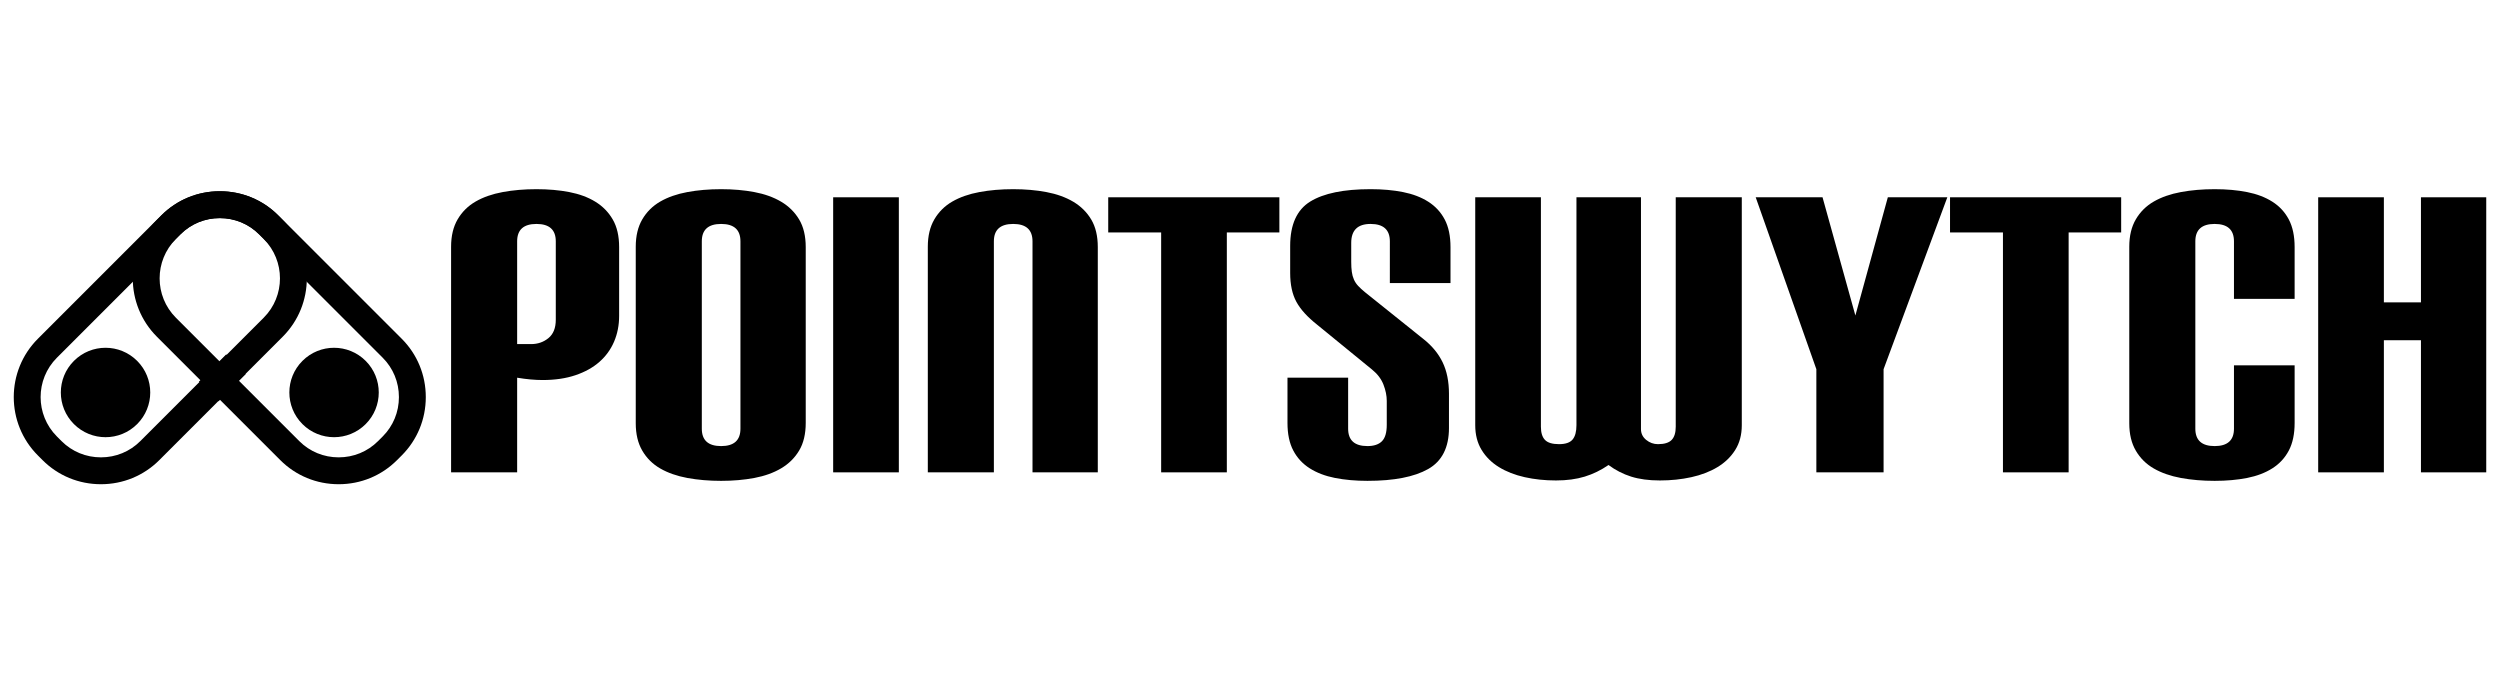 <?xml version="1.0" encoding="utf-8"?>
<!-- Generator: Adobe Illustrator 22.0.0, SVG Export Plug-In . SVG Version: 6.00 Build 0)  -->
<svg version="1.1" id="Layer_1" xmlns="http://www.w3.org/2000/svg" xmlns:xlink="http://www.w3.org/1999/xlink" x="0px" y="0px"
	 viewBox="0 0 841.89 226.772" style="enable-background:new 0 0 841.89 226.772;" xml:space="preserve">
<style type="text/css">
	.st0{fill:#00A2FF;}
	.st1{fill:#F1F1F2;}
	.st2{fill:#F1F2F2;}
</style>
<g>
	<g>
		<g>
			<path d="M151.907,159.066V83.09c0-3.642,0.737-6.72,2.212-9.237
				c1.473-2.513,3.489-4.508,6.049-5.984c2.557-1.473,5.595-2.537,9.107-3.188
				c3.512-0.651,7.305-0.975,11.384-0.975c3.988,0,7.676,0.324,11.057,0.975
				c3.382,0.651,6.31,1.736,8.782,3.253c2.471,1.518,4.423,3.513,5.854,5.984
				c1.431,2.473,2.146,5.574,2.146,9.302v23.158c0,3.123-0.565,6.008-1.691,8.652
				c-1.128,2.646-2.777,4.922-4.944,6.829c-2.169,1.908-4.859,3.405-8.065,4.488
				c-3.21,1.087-6.896,1.628-11.058,1.628c-2.602,0-5.464-0.261-8.587-0.781v31.873H151.907z
				 M187.164,81.27c0-3.903-2.169-5.856-6.505-5.856c-4.339,0-6.506,1.952-6.506,5.856v34.605h4.684
				c2.255,0,4.207-0.67,5.855-2.016c1.647-1.344,2.472-3.403,2.472-6.18V81.27z"/>
			<path d="M214.093,83.09c0-3.642,0.736-6.72,2.212-9.237c1.473-2.513,3.491-4.508,6.049-5.984
				c2.558-1.473,5.594-2.537,9.107-3.188c3.512-0.651,7.305-0.975,11.383-0.975
				c3.988,0,7.718,0.324,11.188,0.975c3.468,0.651,6.482,1.736,9.042,3.253
				c2.557,1.518,4.574,3.513,6.049,5.984c1.473,2.473,2.212,5.574,2.212,9.302v59.195
				c0,3.729-0.739,6.829-2.212,9.3c-1.476,2.473-3.492,4.468-6.049,5.986
				c-2.559,1.518-5.574,2.601-9.042,3.254c-3.47,0.649-7.2,0.973-11.188,0.973
				c-4.078,0-7.871-0.325-11.383-0.973c-3.513-0.653-6.549-1.716-9.107-3.19
				c-2.559-1.472-4.576-3.467-6.049-5.985c-1.476-2.514-2.212-5.592-2.212-9.236V83.09z
				 M249.35,81.27c0-3.903-2.169-5.856-6.505-5.856c-4.338,0-6.505,1.952-6.505,5.856v63.096
				c0,3.904,2.167,5.856,6.505,5.856c4.336,0,6.505-1.951,6.505-5.856V81.27z"/>
			<path d="M280.573,159.066V66.438h22.117v92.628H280.573z"/>
			<path d="M347.703,159.066V81.27c0-3.903-2.169-5.856-6.505-5.856c-4.338,0-6.505,1.952-6.505,5.856
				v77.797H312.447V83.09c0-3.642,0.735-6.72,2.212-9.237c1.474-2.513,3.49-4.508,6.049-5.984
				c2.558-1.473,5.595-2.537,9.107-3.188c3.513-0.651,7.306-0.975,11.384-0.975
				c3.988,0,7.718,0.324,11.188,0.975c3.468,0.651,6.481,1.736,9.041,3.253
				c2.558,1.518,4.574,3.513,6.05,5.984c1.474,2.473,2.211,5.574,2.211,9.302v75.846H347.703z"/>
			<path d="M391.026,159.066V78.277h-17.824V66.438h57.635V78.277h-17.695v80.789H391.026z"/>
			<path d="M487.949,144.105c0,6.592-2.343,11.21-7.026,13.856c-4.685,2.643-11.495,3.967-20.426,3.967
				c-3.989,0-7.633-0.325-10.928-0.973c-3.298-0.653-6.137-1.736-8.521-3.254
				c-2.387-1.518-4.229-3.513-5.528-5.986c-1.303-2.471-1.953-5.571-1.953-9.3v-15.222h20.425v17.172
				c0,3.904,2.168,5.856,6.504,5.856c2.168,0,3.794-0.542,4.88-1.628
				c1.082-1.084,1.625-2.928,1.625-5.53v-8.063c0-1.735-0.368-3.556-1.105-5.464
				c-0.739-1.908-2.018-3.599-3.838-5.075l-18.474-15.091c-3.298-2.601-5.64-5.181-7.026-7.741
				c-1.388-2.558-2.082-5.789-2.082-9.692v-9.106c0-7.198,2.255-12.185,6.766-14.961
				c4.508-2.774,11.271-4.163,20.295-4.163c3.988,0,7.631,0.324,10.928,0.975
				c3.296,0.651,6.135,1.736,8.521,3.253c2.385,1.518,4.23,3.513,5.531,5.984
				c1.301,2.473,1.95,5.574,1.95,9.302v12.1h-20.425V81.27c0-3.903-2.169-5.856-6.504-5.856
				c-4.34,0-6.505,2.128-6.505,6.375v6.375c0,1.301,0.064,2.43,0.197,3.382
				c0.128,0.955,0.366,1.821,0.714,2.602c0.345,0.78,0.824,1.496,1.432,2.146
				c0.604,0.651,1.385,1.367,2.34,2.147l19.646,15.742c2.862,2.257,5.007,4.858,6.439,7.806
				c1.43,2.949,2.147,6.504,2.147,10.668V144.105z"/>
			<path d="M564.312,66.438h22.246v76.757c0,3.209-0.736,5.984-2.211,8.326
				c-1.473,2.342-3.468,4.272-5.984,5.788c-2.518,1.519-5.444,2.646-8.782,3.384
				c-3.339,0.738-6.875,1.106-10.601,1.106c-3.73,0-6.962-0.436-9.692-1.299
				c-2.734-0.868-5.27-2.169-7.611-3.905c-2.516,1.736-5.183,3.037-8.002,3.905
				c-2.82,0.864-6.05,1.299-9.692,1.299c-3.73,0-7.242-0.368-10.537-1.106
				c-3.298-0.738-6.179-1.865-8.651-3.384c-2.472-1.516-4.423-3.447-5.853-5.788
				c-1.432-2.343-2.148-5.118-2.148-8.326V66.438h22.117v77.276c0,1.995,0.454,3.471,1.365,4.425
				c0.912,0.954,2.492,1.432,4.749,1.432c2.167,0,3.686-0.523,4.554-1.561
				c0.866-1.042,1.301-2.645,1.301-4.815V66.438h21.727v78.059c0,1.474,0.584,2.688,1.756,3.642
				c1.171,0.954,2.491,1.432,3.968,1.432c2.169,0,3.707-0.478,4.618-1.432
				c0.91-0.954,1.365-2.43,1.365-4.425V66.438z"/>
			<path d="M611.669,159.066v-34.735l-20.425-57.893h22.506l11.06,39.809l10.929-39.809h20.033
				l-21.464,57.893v34.735H611.669z"/>
			<path d="M674.505,159.066V78.277h-17.822V66.438h57.633V78.277h-17.693v80.789H674.505z"/>
			<path d="M752.302,123.031h20.428v19.384c0,3.729-0.652,6.829-1.954,9.3
				c-1.302,2.473-3.143,4.468-5.528,5.986c-2.386,1.518-5.226,2.601-8.521,3.254
				c-3.298,0.649-6.94,0.973-10.929,0.973c-4.077,0-7.87-0.325-11.383-0.973
				c-3.515-0.653-6.55-1.716-9.108-3.19c-2.559-1.472-4.577-3.467-6.049-5.985
				c-1.478-2.514-2.213-5.592-2.213-9.236V83.09c0-3.642,0.735-6.72,2.213-9.237
				c1.472-2.513,3.49-4.508,6.049-5.984c2.558-1.473,5.592-2.537,9.108-3.188
				c3.513-0.651,7.306-0.975,11.383-0.975c3.989,0,7.631,0.324,10.929,0.975
				c3.294,0.651,6.135,1.736,8.521,3.253c2.385,1.518,4.227,3.513,5.528,5.984
				c1.302,2.473,1.954,5.574,1.954,9.302v17.434h-20.428V81.27c0-3.903-2.169-5.856-6.504-5.856
				c-4.339,0-6.506,1.952-6.506,5.856v63.096c0,3.904,2.168,5.856,6.506,5.856
				c4.335,0,6.504-1.951,6.504-5.856V123.031z"/>
			<path d="M815.27,159.066v-44.491h-12.487v44.491H780.664V66.438h22.119v35.386h12.487v-35.386h21.987v92.628
				H815.27z"/>
		</g>
	</g>
	<g>
		<g>
			<g>
				<path d="M33.989,163.065c-7.442,0-14.423-2.88-19.654-8.112l-1.575-1.574
					c-10.837-10.838-10.837-28.471,0.001-39.308l41.557-41.557c5.232-5.231,12.212-8.112,19.654-8.112
					c7.443,0,14.423,2.881,19.654,8.112l1.573,1.574c10.837,10.837,10.837,28.471,0,39.308
					l-41.557,41.557C48.411,160.185,41.431,163.065,33.989,163.065z M73.972,73.45
					c-5.025,0-9.732,1.94-13.255,5.462l-41.557,41.557c-7.309,7.308-7.309,19.201-0.001,26.511
					l1.575,1.574c3.522,3.523,8.23,5.463,13.255,5.463c5.025,0,9.732-1.94,13.255-5.463
					l41.557-41.557c7.309-7.309,7.309-19.201,0-26.511l-1.573-1.573
					C83.704,75.39,78.997,73.45,73.972,73.45z"/>
			</g>
		</g>
		<g>
			<g>
				<path d="M46.187,142.816c-5.88,5.881-15.412,5.881-21.292,0.001
					c-5.879-5.88-5.879-15.412,0.001-21.291c5.878-5.88,15.411-5.88,21.289,0
					C52.066,127.406,52.066,136.938,46.187,142.816z"/>
			</g>
		</g>
		<g>
			<g>
				<path d="M114.049,163.065c-7.443,0-14.423-2.88-19.654-8.112l-41.558-41.557
					c-10.837-10.837-10.837-28.471,0.001-39.308l1.573-1.574c5.232-5.231,12.212-8.112,19.654-8.112
					c7.443,0,14.422,2.881,19.654,8.112l41.557,41.557c5.232,5.232,8.112,12.212,8.112,19.653
					c0,7.443-2.881,14.423-8.112,19.655l-1.575,1.574C128.471,160.185,121.491,163.065,114.049,163.065z
					 M74.065,73.45c-5.025,0-9.733,1.94-13.255,5.463l-1.573,1.573
					c-7.309,7.309-7.309,19.201-0.001,26.511l41.558,41.557c3.522,3.523,8.229,5.463,13.255,5.463
					c5.025,0,9.733-1.94,13.255-5.463l1.575-1.574c3.523-3.523,5.462-8.23,5.462-13.257
					c0-5.025-1.94-9.732-5.462-13.254L87.321,78.912C83.798,75.39,79.09,73.45,74.065,73.45z"/>
			</g>
		</g>
		<path d="M101.85,142.816c5.88,5.881,15.412,5.881,21.292,0.001
			c5.878-5.88,5.878-15.412-0.001-21.291c-5.878-5.88-15.411-5.88-21.289,0
			C95.972,127.406,95.972,136.938,101.85,142.816z"/>
		
			<rect x="68.376" y="122.589" transform="matrix(0.707 -0.707 0.707 0.707 -68.045 90.229)" width="13.025" height="9.318"/>
	</g>
</g>
</svg>
